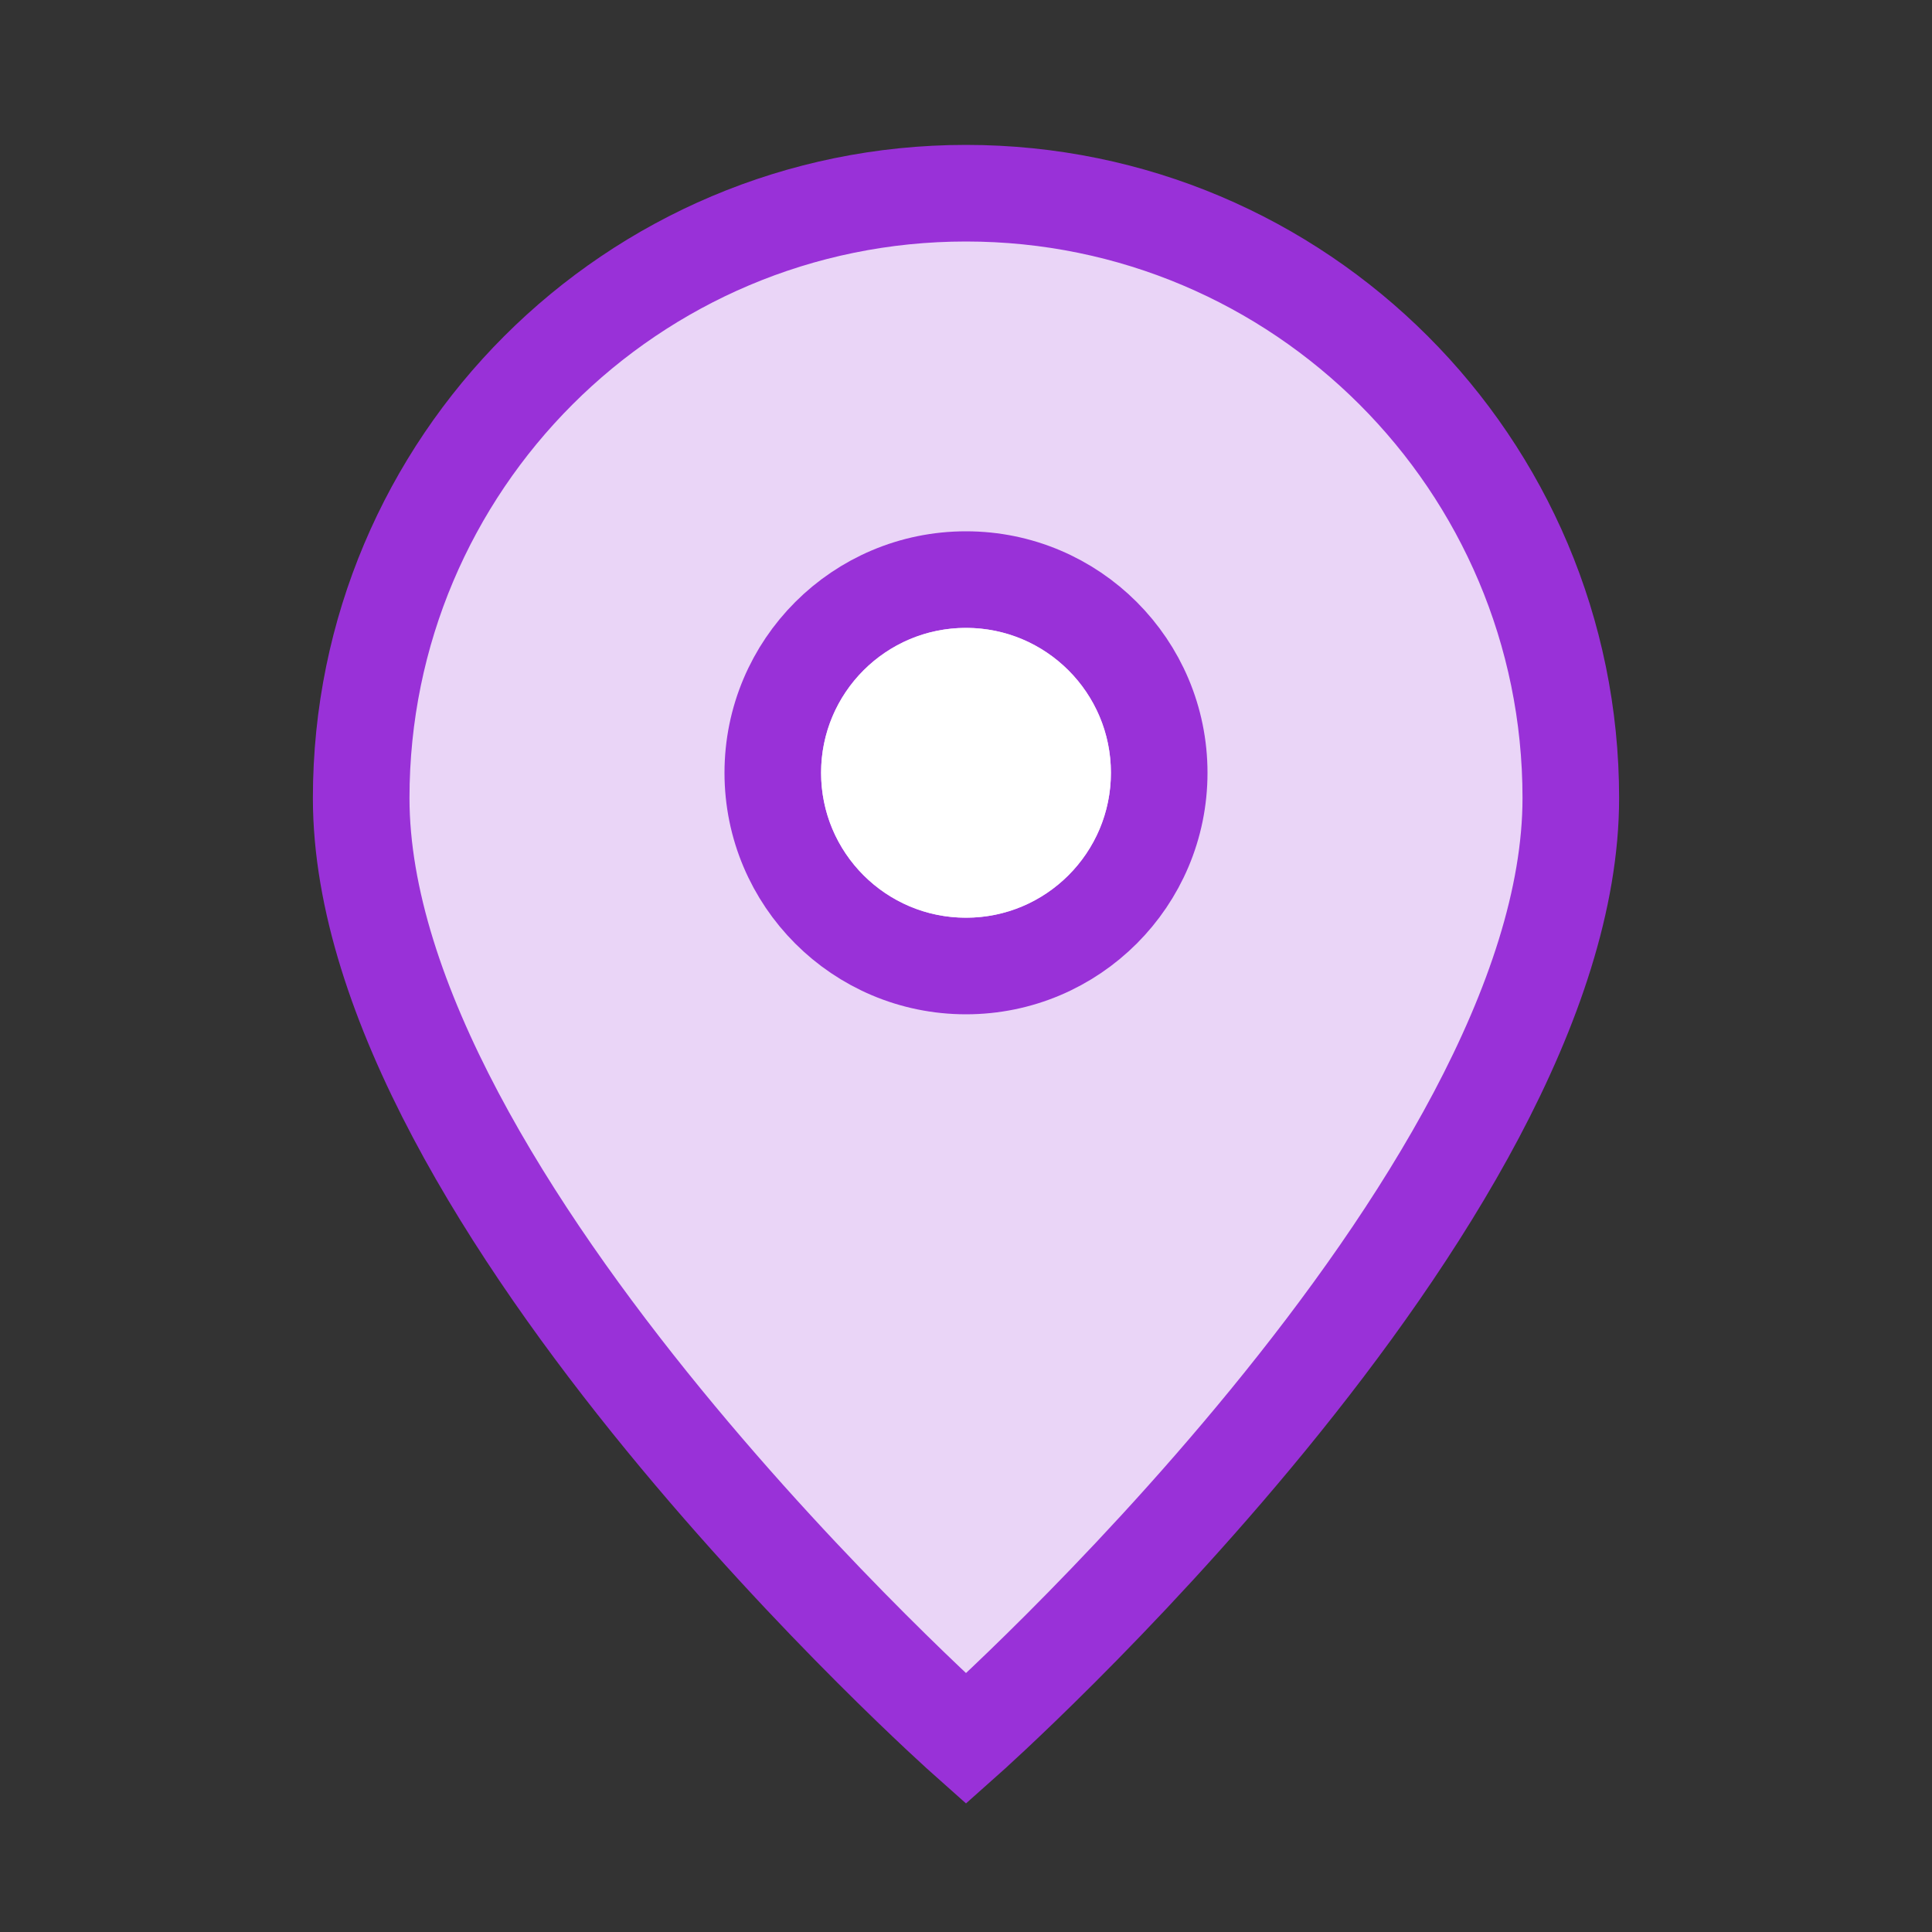 <svg width="40" height="40" viewBox="0 0 40 40" fill="none" xmlns="http://www.w3.org/2000/svg">
<rect x="0" y="0" width="40" height="40" fill="#333333" stroke="none"/>
<path d="M20 36C20 36 32.522 24.87 32.522 16.522C32.522 9.606 26.915 4 20 4C13.084 4 7.478 9.606 7.478 16.522C7.478 24.87 20 36 20 36Z" fill="white"/>
<path d="M20 36C20 36 32.522 24.87 32.522 16.522C32.522 9.606 26.915 4 20 4C13.084 4 7.478 9.606 7.478 16.522C7.478 24.87 20 36 20 36Z" fill="#9931D8" fill-opacity="0.2"/>
<path d="M24 16C24 18.209 22.209 20 20 20C17.791 20 16 18.209 16 16C16 13.791 17.791 12 20 12C22.209 12 24 13.791 24 16Z" fill="white"/>
<path d="M24 16C24 18.209 22.209 20 20 20C17.791 20 16 18.209 16 16C16 13.791 17.791 12 20 12C22.209 12 24 13.791 24 16Z" fill="#9931D8" fill-opacity="0.2"/>
<path d="M20 36C20 36 32.522 24.87 32.522 16.522C32.522 9.606 26.915 4 20 4C13.084 4 7.478 9.606 7.478 16.522C7.478 24.87 20 36 20 36Z" stroke="#9931D8" stroke-width="2"/>
<path d="M24 16C24 18.209 22.209 20 20 20C17.791 20 16 18.209 16 16C16 13.791 17.791 12 20 12C22.209 12 24 13.791 24 16Z" stroke="#9931D8" stroke-width="2"/>
<circle cx="20" cy="16" r="3" fill="white"/>
</svg>
